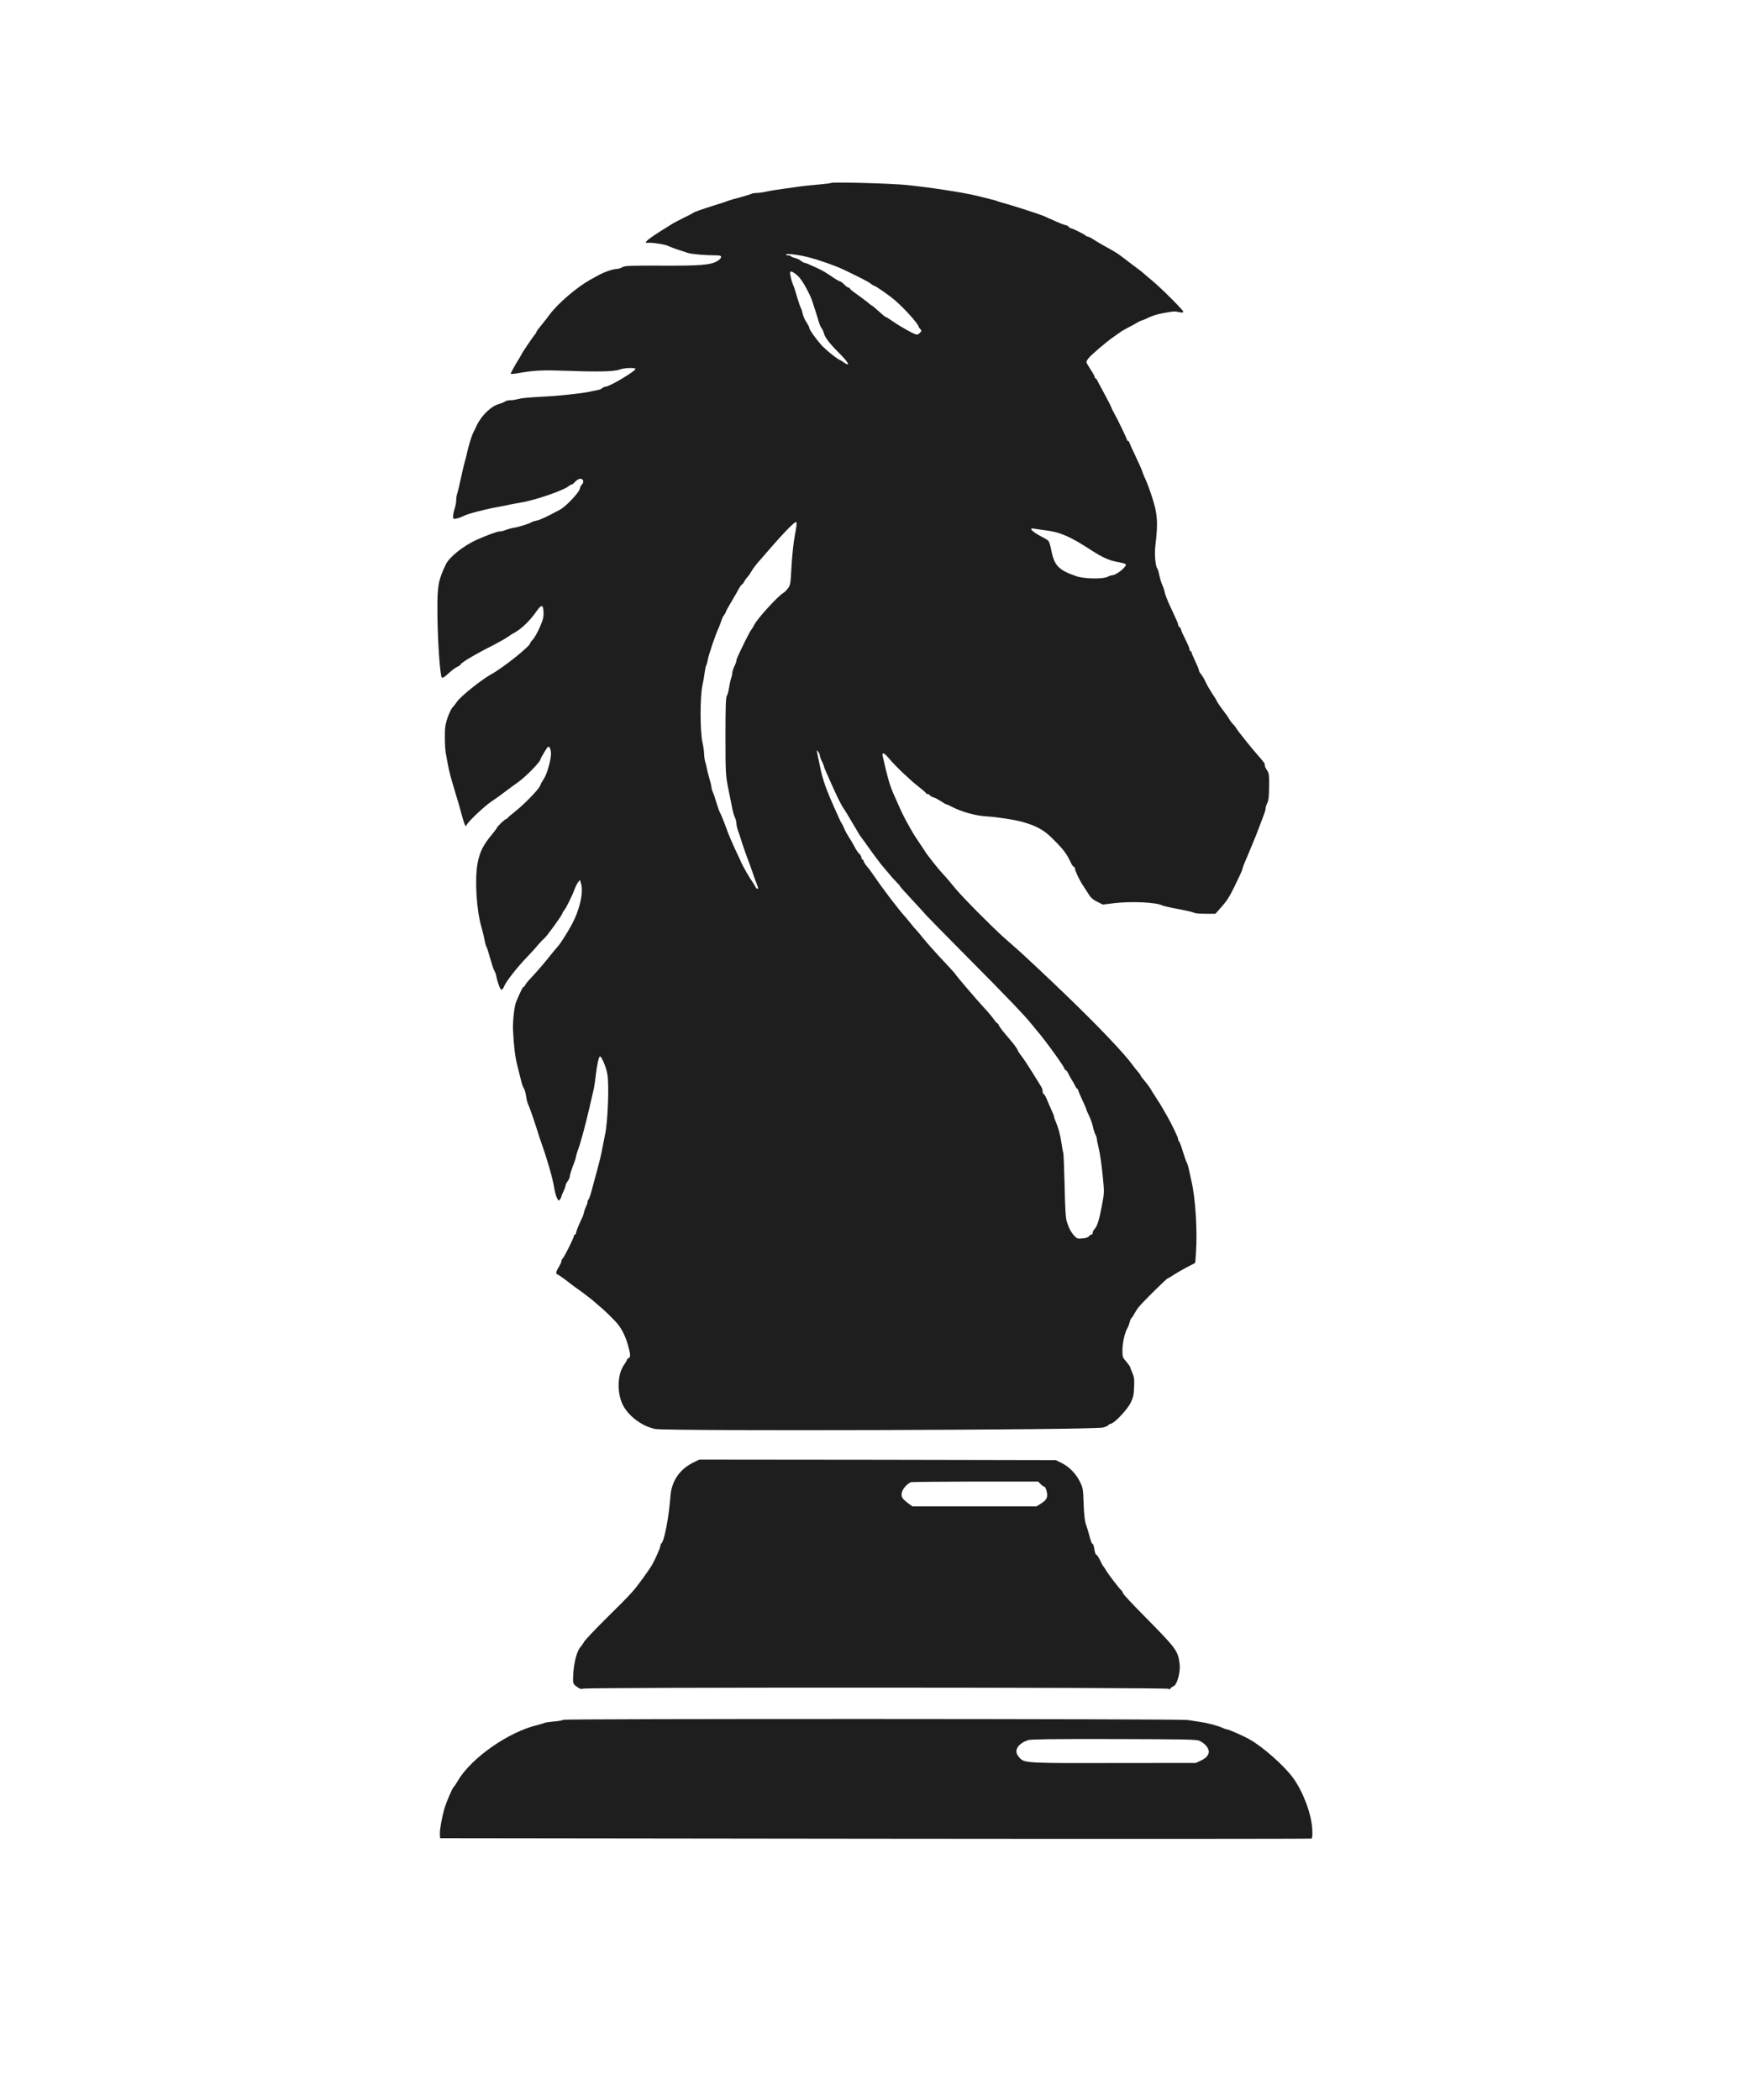 <svg width="20" height="24" viewBox="0 0 20 24" fill="none" xmlns="http://www.w3.org/2000/svg">
<path d="M9.498 2.091C9.495 2.094 9.426 2.103 9.344 2.11C9.263 2.117 9.166 2.127 9.131 2.133C9.095 2.138 9.014 2.15 8.952 2.158C8.89 2.166 8.807 2.179 8.767 2.188C8.728 2.197 8.676 2.205 8.651 2.205C8.627 2.205 8.597 2.21 8.585 2.216C8.575 2.222 8.52 2.238 8.464 2.254C8.408 2.268 8.341 2.287 8.315 2.297C8.289 2.308 8.22 2.33 8.16 2.348C8.001 2.399 7.935 2.422 7.92 2.434C7.913 2.44 7.864 2.465 7.812 2.49C7.76 2.516 7.694 2.55 7.665 2.569C7.637 2.588 7.598 2.611 7.581 2.622C7.564 2.631 7.512 2.666 7.465 2.697C7.382 2.754 7.36 2.781 7.402 2.775C7.44 2.769 7.589 2.791 7.625 2.806C7.67 2.828 7.771 2.862 7.859 2.89C7.916 2.906 8.044 2.917 8.203 2.919C8.257 2.919 8.253 2.95 8.197 2.984C8.12 3.029 8.003 3.038 7.553 3.036C7.195 3.035 7.145 3.036 7.113 3.054C7.094 3.065 7.063 3.074 7.046 3.074C7.004 3.074 6.895 3.112 6.826 3.153C6.794 3.171 6.757 3.191 6.744 3.198C6.593 3.282 6.376 3.468 6.283 3.593C6.262 3.623 6.219 3.678 6.188 3.715C6.157 3.752 6.131 3.787 6.131 3.793C6.131 3.799 6.122 3.812 6.113 3.823C6.096 3.841 5.964 4.036 5.964 4.043C5.964 4.046 5.934 4.097 5.897 4.156C5.862 4.217 5.834 4.269 5.837 4.273C5.84 4.275 5.874 4.273 5.913 4.266C6.114 4.231 6.189 4.228 6.494 4.238C6.845 4.251 7.021 4.247 7.087 4.222C7.135 4.204 7.262 4.199 7.262 4.216C7.262 4.243 6.966 4.419 6.92 4.419C6.909 4.419 6.891 4.428 6.882 4.437C6.871 4.447 6.844 4.456 6.821 4.46C6.799 4.463 6.758 4.472 6.732 4.478C6.665 4.494 6.39 4.524 6.226 4.532C6.014 4.544 5.962 4.549 5.916 4.562C5.894 4.568 5.856 4.574 5.833 4.574C5.809 4.574 5.781 4.581 5.768 4.591C5.755 4.599 5.728 4.61 5.71 4.615C5.62 4.636 5.507 4.742 5.451 4.857C5.43 4.901 5.408 4.947 5.402 4.959C5.388 4.988 5.349 5.118 5.339 5.169C5.335 5.192 5.324 5.235 5.315 5.265C5.306 5.294 5.284 5.384 5.268 5.463C5.251 5.543 5.232 5.623 5.226 5.64C5.219 5.657 5.214 5.691 5.214 5.716C5.214 5.741 5.206 5.785 5.196 5.812C5.187 5.84 5.178 5.879 5.178 5.899C5.178 5.932 5.181 5.934 5.216 5.926C5.237 5.923 5.275 5.909 5.302 5.895C5.356 5.869 5.549 5.819 5.69 5.794C5.739 5.785 5.807 5.772 5.839 5.764C5.872 5.759 5.928 5.747 5.964 5.741C6.124 5.715 6.449 5.601 6.501 5.555C6.51 5.545 6.525 5.538 6.532 5.538C6.538 5.538 6.553 5.528 6.566 5.513C6.597 5.479 6.626 5.466 6.647 5.474C6.671 5.484 6.672 5.519 6.65 5.537C6.641 5.544 6.631 5.566 6.627 5.585C6.618 5.629 6.47 5.786 6.403 5.823C6.259 5.901 6.176 5.941 6.134 5.949C6.109 5.954 6.084 5.962 6.077 5.967C6.058 5.982 5.928 6.024 5.87 6.032C5.841 6.037 5.8 6.049 5.778 6.057C5.757 6.067 5.725 6.074 5.707 6.074C5.681 6.074 5.565 6.117 5.446 6.17C5.3 6.236 5.137 6.364 5.097 6.447C5.009 6.63 4.997 6.694 4.999 6.983C4.999 7.243 5.021 7.623 5.043 7.726C5.049 7.758 5.064 7.753 5.143 7.681C5.172 7.655 5.211 7.626 5.23 7.619C5.247 7.611 5.262 7.6 5.262 7.597C5.262 7.578 5.428 7.478 5.64 7.372C5.707 7.337 5.783 7.294 5.809 7.275C5.835 7.256 5.859 7.241 5.862 7.241C5.865 7.241 5.89 7.225 5.919 7.206C5.987 7.16 6.072 7.072 6.128 6.991C6.188 6.905 6.207 6.905 6.212 6.993C6.214 7.05 6.208 7.078 6.17 7.166C6.145 7.223 6.11 7.286 6.093 7.305C6.074 7.325 6.059 7.345 6.059 7.351C6.059 7.385 5.75 7.631 5.616 7.705C5.5 7.769 5.259 7.962 5.221 8.022C5.209 8.041 5.187 8.069 5.171 8.086C5.156 8.102 5.13 8.157 5.113 8.208C5.088 8.285 5.083 8.323 5.084 8.429C5.084 8.499 5.089 8.58 5.095 8.61C5.1 8.639 5.111 8.698 5.119 8.739C5.131 8.812 5.156 8.902 5.221 9.116C5.237 9.168 5.262 9.254 5.275 9.306C5.289 9.358 5.306 9.412 5.312 9.424C5.324 9.446 5.325 9.446 5.335 9.424C5.357 9.383 5.544 9.207 5.615 9.161C5.653 9.136 5.724 9.086 5.77 9.05C5.818 9.014 5.885 8.964 5.919 8.941C6.012 8.875 6.178 8.704 6.178 8.675C6.178 8.67 6.197 8.635 6.222 8.594C6.262 8.529 6.266 8.525 6.282 8.544C6.29 8.557 6.297 8.587 6.297 8.613C6.297 8.687 6.251 8.849 6.213 8.905C6.194 8.933 6.178 8.961 6.178 8.967C6.178 9 6 9.187 5.869 9.289C5.833 9.317 5.802 9.344 5.8 9.35C5.797 9.355 5.79 9.36 5.784 9.36C5.772 9.36 5.678 9.45 5.678 9.462C5.678 9.466 5.652 9.501 5.619 9.541C5.522 9.656 5.48 9.743 5.457 9.871C5.425 10.057 5.445 10.396 5.501 10.591C5.514 10.637 5.531 10.705 5.537 10.74C5.544 10.776 5.553 10.811 5.558 10.818C5.564 10.824 5.583 10.883 5.601 10.949C5.619 11.014 5.64 11.079 5.649 11.092C5.657 11.105 5.668 11.134 5.672 11.157C5.689 11.239 5.718 11.312 5.732 11.312C5.739 11.312 5.755 11.292 5.764 11.267C5.787 11.213 5.914 11.05 6.024 10.937C6.069 10.89 6.124 10.83 6.147 10.801C6.171 10.773 6.203 10.739 6.218 10.727C6.246 10.706 6.428 10.454 6.428 10.437C6.428 10.431 6.435 10.418 6.445 10.408C6.468 10.382 6.54 10.236 6.565 10.167C6.576 10.136 6.595 10.098 6.607 10.083L6.628 10.056L6.643 10.107C6.668 10.204 6.625 10.395 6.54 10.556C6.5 10.634 6.402 10.789 6.377 10.814C6.369 10.823 6.337 10.862 6.304 10.901C6.227 10.999 6.15 11.089 6.069 11.176C6.031 11.215 6 11.255 6 11.262C6 11.27 5.994 11.276 5.987 11.276C5.976 11.276 5.953 11.321 5.899 11.449C5.878 11.496 5.858 11.681 5.863 11.77C5.872 11.961 5.887 12.077 5.913 12.181C5.928 12.243 5.949 12.322 5.957 12.356C5.965 12.39 5.978 12.425 5.984 12.433C5.996 12.449 6.005 12.477 6.018 12.559C6.021 12.581 6.03 12.608 6.035 12.619C6.047 12.64 6.101 12.795 6.144 12.931C6.157 12.974 6.177 13.034 6.189 13.068C6.252 13.243 6.318 13.471 6.334 13.577C6.34 13.617 6.353 13.665 6.364 13.688C6.382 13.726 6.385 13.727 6.4 13.708C6.408 13.696 6.416 13.681 6.416 13.675C6.416 13.668 6.427 13.642 6.44 13.615C6.453 13.589 6.463 13.559 6.464 13.549C6.464 13.538 6.475 13.515 6.488 13.499C6.501 13.482 6.512 13.458 6.512 13.445C6.512 13.431 6.528 13.378 6.547 13.327C6.568 13.277 6.583 13.227 6.583 13.216C6.584 13.207 6.593 13.177 6.602 13.151C6.633 13.072 6.689 12.864 6.737 12.657C6.751 12.595 6.77 12.514 6.778 12.479C6.788 12.443 6.801 12.361 6.808 12.296C6.824 12.162 6.843 12.074 6.858 12.074C6.876 12.074 6.928 12.199 6.941 12.274C6.963 12.386 6.947 12.818 6.916 12.961C6.903 13.026 6.884 13.12 6.875 13.169C6.859 13.248 6.829 13.362 6.756 13.627C6.745 13.666 6.731 13.703 6.725 13.709C6.719 13.716 6.714 13.73 6.714 13.739C6.714 13.75 6.707 13.772 6.697 13.79C6.688 13.808 6.677 13.84 6.672 13.862C6.668 13.883 6.657 13.914 6.647 13.931C6.621 13.982 6.583 14.076 6.583 14.093C6.583 14.102 6.578 14.109 6.571 14.109C6.565 14.109 6.559 14.117 6.559 14.125C6.559 14.145 6.452 14.361 6.432 14.381C6.424 14.389 6.416 14.405 6.416 14.414C6.416 14.424 6.403 14.452 6.387 14.478C6.357 14.526 6.349 14.562 6.366 14.562C6.372 14.562 6.424 14.597 6.482 14.641C6.539 14.687 6.595 14.727 6.606 14.734C6.635 14.753 6.778 14.862 6.791 14.876C6.799 14.884 6.82 14.902 6.839 14.918C6.883 14.951 6.978 15.043 7.038 15.107C7.099 15.172 7.147 15.266 7.177 15.374C7.207 15.478 7.208 15.513 7.184 15.521C7.175 15.526 7.166 15.533 7.166 15.539C7.166 15.544 7.15 15.573 7.128 15.604C7.052 15.718 7.05 15.934 7.125 16.069C7.193 16.193 7.346 16.303 7.488 16.331C7.622 16.357 12.509 16.343 12.604 16.315C12.637 16.306 12.666 16.294 12.666 16.288C12.666 16.283 12.68 16.275 12.697 16.271C12.743 16.259 12.883 16.11 12.922 16.031C12.951 15.972 12.958 15.941 12.961 15.852C12.965 15.76 12.961 15.735 12.941 15.689C12.927 15.659 12.916 15.63 12.916 15.623C12.916 15.619 12.896 15.59 12.872 15.562C12.828 15.512 12.827 15.506 12.828 15.425C12.829 15.339 12.857 15.222 12.886 15.176C12.895 15.162 12.905 15.133 12.91 15.113C12.915 15.091 12.923 15.071 12.929 15.066C12.935 15.063 12.951 15.04 12.963 15.015C12.976 14.991 13.001 14.952 13.02 14.931C13.069 14.871 13.335 14.609 13.346 14.609C13.351 14.609 13.38 14.593 13.411 14.571C13.442 14.551 13.51 14.511 13.564 14.483L13.66 14.433L13.668 14.321C13.686 14.066 13.662 13.687 13.616 13.496C13.61 13.47 13.598 13.416 13.59 13.377C13.582 13.338 13.57 13.295 13.561 13.282C13.554 13.269 13.534 13.212 13.516 13.153C13.499 13.096 13.48 13.046 13.474 13.043C13.468 13.039 13.464 13.027 13.464 13.017C13.463 12.996 13.387 12.839 13.335 12.749C13.321 12.725 13.298 12.684 13.284 12.661C13.271 12.637 13.24 12.587 13.216 12.551C13.192 12.514 13.17 12.479 13.166 12.473C13.151 12.442 13.11 12.386 13.074 12.344C13.053 12.32 13.035 12.296 13.035 12.29C13.035 12.286 13.023 12.269 13.008 12.252C12.993 12.236 12.965 12.201 12.946 12.174C12.844 12.033 12.536 11.712 12.17 11.36C11.985 11.181 11.71 10.924 11.636 10.858C11.596 10.823 11.524 10.759 11.476 10.717C11.338 10.594 11.001 10.255 10.916 10.151C10.873 10.099 10.827 10.043 10.811 10.026C10.796 10.009 10.77 9.98 10.752 9.961C10.711 9.915 10.592 9.765 10.577 9.738C10.571 9.727 10.54 9.682 10.51 9.637C10.479 9.593 10.446 9.539 10.434 9.52C10.423 9.5 10.399 9.457 10.38 9.425C10.344 9.362 10.307 9.288 10.273 9.211C10.261 9.185 10.235 9.125 10.215 9.08C10.171 8.981 10.148 8.906 10.088 8.642C10.076 8.592 10.105 8.601 10.159 8.667C10.235 8.757 10.392 8.907 10.491 8.985C10.541 9.024 10.583 9.06 10.583 9.064C10.583 9.07 10.59 9.074 10.6 9.074C10.608 9.074 10.622 9.081 10.629 9.091C10.638 9.1 10.657 9.111 10.672 9.114C10.688 9.118 10.725 9.138 10.754 9.157C10.783 9.177 10.811 9.193 10.817 9.193C10.822 9.193 10.851 9.206 10.88 9.221C10.985 9.276 11.142 9.321 11.261 9.329C11.403 9.338 11.59 9.367 11.684 9.393C11.84 9.436 11.932 9.486 12.027 9.582C12.154 9.708 12.186 9.751 12.234 9.85C12.248 9.882 12.266 9.907 12.273 9.907C12.279 9.907 12.285 9.915 12.285 9.926C12.285 9.951 12.341 10.069 12.382 10.127C12.399 10.154 12.428 10.198 12.445 10.225C12.466 10.259 12.493 10.283 12.54 10.306L12.604 10.338L12.74 10.321C12.935 10.299 13.217 10.312 13.284 10.348C13.295 10.354 13.378 10.373 13.47 10.39C13.561 10.407 13.641 10.426 13.648 10.432C13.654 10.438 13.711 10.443 13.774 10.443H13.891L13.952 10.374C14.015 10.304 14.047 10.256 14.099 10.151C14.133 10.083 14.195 9.951 14.196 9.943C14.199 9.924 14.217 9.873 14.232 9.842C14.246 9.811 14.304 9.669 14.351 9.556C14.359 9.536 14.377 9.488 14.392 9.449C14.406 9.41 14.429 9.351 14.441 9.319C14.454 9.287 14.464 9.251 14.464 9.238C14.464 9.226 14.472 9.199 14.483 9.177C14.498 9.149 14.503 9.104 14.504 8.991C14.505 8.86 14.503 8.836 14.482 8.806C14.468 8.786 14.457 8.764 14.457 8.758C14.455 8.751 14.454 8.741 14.453 8.733C14.452 8.72 14.442 8.708 14.357 8.61C14.33 8.58 14.29 8.53 14.248 8.479C14.213 8.435 14.174 8.385 14.159 8.366C14.143 8.345 14.107 8.291 14.107 8.291C14.107 8.291 14.083 8.269 14.071 8.252C14.066 8.246 14.059 8.236 14.059 8.236C14.059 8.236 14.029 8.183 13.993 8.138C13.958 8.093 13.92 8.039 13.91 8.019C13.901 7.999 13.874 7.955 13.851 7.922C13.828 7.887 13.796 7.832 13.78 7.798C13.765 7.763 13.74 7.722 13.727 7.706C13.713 7.691 13.702 7.67 13.702 7.661C13.702 7.651 13.683 7.605 13.66 7.557C13.637 7.51 13.618 7.464 13.618 7.456C13.618 7.449 13.614 7.443 13.607 7.443C13.601 7.443 13.595 7.433 13.595 7.422C13.595 7.41 13.573 7.358 13.547 7.307C13.521 7.256 13.499 7.207 13.499 7.199C13.499 7.191 13.491 7.178 13.482 7.169C13.472 7.161 13.464 7.148 13.464 7.138C13.464 7.124 13.449 7.091 13.354 6.887C13.336 6.845 13.317 6.795 13.312 6.774C13.309 6.753 13.296 6.713 13.284 6.687C13.272 6.661 13.257 6.611 13.249 6.575C13.243 6.539 13.233 6.505 13.226 6.497C13.205 6.473 13.193 6.334 13.203 6.247C13.24 5.939 13.23 5.855 13.13 5.574C13.122 5.551 13.103 5.505 13.089 5.473C13.073 5.44 13.058 5.4 13.053 5.384C13.048 5.367 13.016 5.294 12.982 5.223C12.947 5.15 12.915 5.08 12.91 5.065C12.907 5.05 12.897 5.038 12.891 5.038C12.885 5.038 12.88 5.034 12.88 5.028C12.88 5.015 12.774 4.794 12.733 4.722C12.717 4.694 12.702 4.662 12.698 4.65C12.694 4.637 12.66 4.572 12.623 4.503C12.586 4.434 12.549 4.366 12.542 4.351C12.535 4.336 12.526 4.324 12.521 4.324C12.515 4.324 12.511 4.317 12.511 4.309C12.511 4.301 12.49 4.262 12.464 4.223C12.438 4.184 12.416 4.146 12.416 4.138C12.416 4.131 12.427 4.111 12.441 4.093C12.471 4.055 12.648 3.904 12.724 3.852C12.754 3.83 12.785 3.809 12.792 3.804C12.815 3.786 12.851 3.766 12.892 3.744C12.915 3.734 12.953 3.712 12.976 3.699C12.998 3.685 13.03 3.668 13.047 3.663C13.064 3.659 13.104 3.641 13.136 3.625C13.17 3.609 13.241 3.587 13.297 3.578C13.416 3.556 13.421 3.556 13.479 3.568C13.511 3.574 13.523 3.573 13.523 3.562C13.523 3.544 13.27 3.292 13.164 3.204C13.123 3.171 13.084 3.137 13.077 3.13C13.07 3.122 13.027 3.088 12.983 3.056C12.939 3.023 12.873 2.974 12.838 2.946C12.773 2.896 12.746 2.879 12.618 2.809C12.583 2.79 12.53 2.758 12.502 2.74C12.473 2.721 12.444 2.705 12.435 2.705C12.428 2.705 12.416 2.7 12.409 2.693C12.392 2.677 12.259 2.61 12.242 2.61C12.235 2.61 12.222 2.602 12.214 2.592C12.205 2.583 12.191 2.574 12.182 2.574C12.172 2.574 12.115 2.552 12.055 2.525C11.995 2.498 11.935 2.472 11.922 2.466C11.868 2.444 11.572 2.349 11.502 2.33C11.46 2.319 11.417 2.306 11.407 2.302C11.395 2.296 11.35 2.283 11.303 2.272C11.258 2.261 11.188 2.243 11.148 2.234C11.026 2.203 10.64 2.143 10.369 2.115C10.197 2.096 9.511 2.078 9.498 2.091ZM9.232 2.938C9.363 2.972 9.55 3.037 9.647 3.084C9.856 3.185 9.922 3.219 9.95 3.241C9.965 3.254 9.983 3.265 9.989 3.265C10.003 3.265 10.154 3.369 10.226 3.43C10.335 3.523 10.499 3.706 10.499 3.735C10.499 3.738 10.508 3.75 10.517 3.761C10.534 3.778 10.534 3.781 10.516 3.801C10.505 3.815 10.488 3.824 10.477 3.824C10.452 3.823 10.294 3.736 10.202 3.672C10.163 3.644 10.126 3.622 10.121 3.622C10.116 3.622 10.081 3.592 10.041 3.556C10.002 3.521 9.966 3.491 9.963 3.491C9.959 3.491 9.94 3.477 9.921 3.46C9.902 3.443 9.847 3.403 9.801 3.369C9.753 3.336 9.714 3.305 9.714 3.299C9.714 3.293 9.707 3.288 9.7 3.288C9.691 3.288 9.669 3.272 9.65 3.253C9.631 3.232 9.609 3.217 9.602 3.217C9.596 3.217 9.56 3.197 9.523 3.172C9.433 3.111 9.419 3.103 9.351 3.069C9.261 3.027 9.206 3.003 9.192 3.003C9.187 3.003 9.167 2.992 9.151 2.979C9.134 2.966 9.104 2.952 9.084 2.948C9.064 2.943 9.044 2.935 9.04 2.93C9.037 2.924 9.023 2.919 9.012 2.919C9 2.919 8.987 2.915 8.983 2.91C8.972 2.893 9.121 2.91 9.232 2.938ZM9.141 3.178C9.189 3.235 9.272 3.394 9.291 3.466C9.301 3.496 9.313 3.536 9.32 3.556C9.327 3.575 9.341 3.624 9.353 3.663C9.364 3.703 9.381 3.742 9.389 3.75C9.397 3.759 9.409 3.784 9.415 3.806C9.429 3.859 9.479 3.924 9.597 4.042C9.69 4.136 9.72 4.186 9.664 4.155C9.648 4.147 9.634 4.136 9.631 4.132C9.627 4.129 9.616 4.123 9.606 4.118C9.567 4.105 9.422 3.986 9.377 3.932C9.304 3.846 9.25 3.766 9.25 3.749C9.25 3.74 9.234 3.71 9.215 3.68C9.196 3.652 9.176 3.606 9.172 3.58C9.167 3.554 9.158 3.527 9.152 3.519C9.147 3.511 9.128 3.457 9.111 3.4C9.095 3.342 9.075 3.278 9.065 3.259C9.045 3.212 9.023 3.119 9.031 3.107C9.041 3.091 9.103 3.131 9.141 3.178ZM9.084 6.117C9.069 6.199 9.053 6.344 9.046 6.47C9.035 6.673 9.033 6.688 9.004 6.725C8.988 6.747 8.965 6.769 8.954 6.775C8.894 6.809 8.662 7.062 8.623 7.136C8.613 7.157 8.597 7.183 8.589 7.193C8.579 7.203 8.55 7.258 8.52 7.318C8.437 7.488 8.416 7.533 8.416 7.551C8.415 7.561 8.406 7.589 8.392 7.616C8.379 7.642 8.37 7.675 8.369 7.689C8.369 7.704 8.364 7.729 8.357 7.747C8.351 7.763 8.339 7.813 8.333 7.856C8.326 7.9 8.314 7.944 8.306 7.954C8.295 7.966 8.291 8.087 8.291 8.412C8.291 8.826 8.294 8.862 8.319 8.991C8.334 9.066 8.354 9.169 8.365 9.22C8.375 9.271 8.39 9.329 8.4 9.345C8.409 9.363 8.416 9.393 8.416 9.413C8.417 9.432 8.426 9.47 8.435 9.496C8.446 9.523 8.458 9.56 8.464 9.58C8.478 9.631 8.538 9.802 8.559 9.854C8.565 9.867 8.577 9.901 8.587 9.931C8.597 9.961 8.619 10.021 8.635 10.067C8.671 10.161 8.67 10.157 8.654 10.157C8.647 10.157 8.638 10.148 8.634 10.136C8.629 10.125 8.614 10.099 8.6 10.08C8.572 10.043 8.496 9.911 8.473 9.86C8.466 9.843 8.434 9.774 8.401 9.705C8.369 9.636 8.332 9.55 8.319 9.514C8.277 9.398 8.235 9.294 8.226 9.282C8.221 9.275 8.206 9.23 8.19 9.181C8.176 9.132 8.157 9.075 8.147 9.054C8.138 9.033 8.131 9.008 8.131 8.998C8.131 8.987 8.12 8.939 8.106 8.892C8.093 8.845 8.079 8.793 8.077 8.776C8.075 8.76 8.066 8.727 8.059 8.705C8.053 8.682 8.047 8.642 8.047 8.616C8.047 8.589 8.038 8.527 8.027 8.479C8 8.355 8 7.963 8.027 7.836C8.038 7.787 8.05 7.717 8.054 7.681C8.059 7.645 8.066 7.61 8.071 7.604C8.076 7.597 8.084 7.57 8.088 7.544C8.1 7.48 8.173 7.261 8.214 7.174C8.226 7.147 8.24 7.108 8.245 7.091C8.25 7.072 8.263 7.043 8.276 7.028C8.288 7.012 8.297 6.995 8.297 6.989C8.297 6.983 8.326 6.932 8.36 6.875C8.394 6.817 8.433 6.75 8.446 6.725C8.459 6.701 8.473 6.681 8.478 6.681C8.483 6.681 8.495 6.667 8.504 6.648C8.514 6.63 8.532 6.605 8.545 6.591C8.558 6.578 8.577 6.55 8.587 6.531C8.597 6.512 8.629 6.467 8.66 6.431C8.941 6.103 9.084 5.953 9.101 5.968C9.108 5.975 9.102 6.03 9.084 6.117ZM11.959 6.062C12.122 6.084 12.232 6.132 12.476 6.291C12.589 6.364 12.671 6.403 12.751 6.418C12.886 6.445 12.885 6.444 12.842 6.493C12.809 6.53 12.739 6.574 12.713 6.574C12.702 6.574 12.677 6.582 12.659 6.592C12.604 6.62 12.392 6.616 12.303 6.586C12.102 6.517 12.051 6.466 12.017 6.3C12.007 6.244 11.991 6.192 11.984 6.184C11.977 6.174 11.945 6.154 11.911 6.137C11.798 6.08 11.747 6.028 11.819 6.042C11.838 6.045 11.901 6.055 11.959 6.062ZM9.369 8.632C9.37 8.643 9.379 8.673 9.392 8.699C9.406 8.725 9.415 8.751 9.416 8.756C9.416 8.766 9.426 8.788 9.508 8.973C9.576 9.125 9.62 9.212 9.646 9.246C9.651 9.252 9.689 9.314 9.729 9.383C9.771 9.452 9.811 9.521 9.821 9.538C9.831 9.554 9.845 9.573 9.851 9.581C9.858 9.588 9.884 9.625 9.91 9.662C9.965 9.741 10.083 9.899 10.094 9.907C10.097 9.911 10.121 9.938 10.146 9.969C10.17 10 10.211 10.046 10.238 10.073C10.264 10.099 10.285 10.123 10.285 10.126C10.285 10.132 10.338 10.192 10.459 10.321C10.513 10.379 10.57 10.441 10.586 10.461C10.603 10.48 10.817 10.698 11.061 10.944C11.516 11.402 11.715 11.611 11.79 11.705C11.814 11.734 11.84 11.767 11.848 11.776C11.944 11.886 12.166 12.194 12.166 12.215C12.166 12.223 12.171 12.229 12.178 12.229C12.184 12.229 12.198 12.246 12.208 12.267C12.217 12.288 12.236 12.321 12.249 12.342C12.262 12.361 12.28 12.392 12.287 12.409C12.296 12.428 12.307 12.443 12.311 12.443C12.316 12.443 12.321 12.449 12.321 12.456C12.321 12.462 12.342 12.513 12.368 12.569C12.395 12.625 12.416 12.675 12.416 12.681C12.416 12.686 12.429 12.718 12.446 12.75C12.461 12.782 12.482 12.837 12.489 12.87C12.496 12.905 12.509 12.947 12.518 12.964C12.528 12.982 12.535 13.005 12.535 13.015C12.535 13.026 12.546 13.077 12.558 13.128C12.571 13.181 12.59 13.313 12.601 13.425C12.621 13.622 12.621 13.63 12.597 13.758C12.565 13.931 12.541 14.013 12.511 14.044C12.498 14.058 12.488 14.078 12.488 14.089C12.488 14.1 12.482 14.109 12.474 14.109C12.466 14.109 12.454 14.118 12.446 14.128C12.438 14.14 12.408 14.151 12.372 14.153C12.319 14.159 12.309 14.157 12.28 14.126C12.241 14.084 12.219 14.043 12.194 13.968C12.179 13.926 12.173 13.827 12.167 13.55C12.162 13.35 12.155 13.181 12.152 13.175C12.148 13.168 12.139 13.12 12.132 13.068C12.118 12.971 12.095 12.886 12.064 12.815C12.054 12.795 12.047 12.773 12.047 12.764C12.047 12.757 12.034 12.723 12.018 12.689C12.003 12.655 11.978 12.599 11.964 12.564C11.95 12.531 11.933 12.502 11.927 12.502C11.921 12.502 11.916 12.489 11.916 12.473C11.916 12.456 11.907 12.427 11.893 12.409C11.882 12.392 11.838 12.321 11.797 12.254C11.755 12.186 11.702 12.105 11.676 12.072C11.651 12.04 11.63 12.008 11.63 12.001C11.63 11.994 11.601 11.951 11.565 11.908C11.529 11.865 11.482 11.808 11.46 11.783C11.44 11.758 11.418 11.727 11.414 11.715C11.409 11.702 11.401 11.693 11.396 11.693C11.391 11.693 11.373 11.672 11.357 11.648C11.34 11.624 11.292 11.565 11.249 11.52C11.155 11.418 10.916 11.138 10.916 11.13C10.916 11.127 10.873 11.08 10.822 11.025C10.686 10.881 10.595 10.778 10.541 10.711C10.515 10.677 10.483 10.64 10.47 10.627C10.457 10.614 10.432 10.585 10.415 10.562C10.397 10.539 10.367 10.504 10.35 10.483C10.283 10.412 10.098 10.17 10 10.026C9.939 9.939 9.939 9.938 9.898 9.889C9.882 9.869 9.869 9.846 9.869 9.838C9.869 9.831 9.864 9.824 9.857 9.824C9.851 9.824 9.845 9.814 9.845 9.802C9.845 9.789 9.834 9.77 9.82 9.757C9.806 9.745 9.781 9.707 9.765 9.675C9.748 9.642 9.72 9.594 9.702 9.568C9.685 9.542 9.661 9.499 9.65 9.473C9.639 9.446 9.625 9.417 9.617 9.407C9.611 9.398 9.597 9.37 9.588 9.348C9.44 9.023 9.403 8.92 9.37 8.752C9.356 8.683 9.342 8.614 9.338 8.598C9.332 8.569 9.332 8.569 9.35 8.591C9.36 8.604 9.369 8.623 9.369 8.632Z" fill="#1E1E1E"/>
<path d="M7.917 16.718C7.764 16.795 7.673 16.931 7.662 17.103C7.644 17.344 7.59 17.62 7.558 17.64C7.552 17.644 7.547 17.657 7.547 17.669C7.547 17.687 7.489 17.819 7.454 17.88C7.417 17.945 7.275 18.141 7.226 18.193C7.216 18.203 7.189 18.233 7.165 18.259C7.14 18.284 7.027 18.4 6.91 18.514C6.795 18.628 6.689 18.741 6.675 18.764C6.662 18.787 6.647 18.808 6.644 18.812C6.596 18.855 6.558 18.992 6.551 19.145C6.546 19.241 6.547 19.246 6.601 19.283C6.627 19.302 6.644 19.306 6.664 19.299C6.709 19.282 13.347 19.284 13.358 19.301C13.364 19.31 13.368 19.31 13.376 19.297C13.382 19.289 13.399 19.276 13.415 19.269C13.453 19.252 13.492 19.107 13.482 19.02C13.462 18.864 13.448 18.845 13.077 18.469C12.946 18.337 12.836 18.219 12.834 18.208C12.832 18.196 12.823 18.182 12.815 18.175C12.791 18.154 12.667 17.994 12.64 17.946C12.626 17.921 12.61 17.899 12.605 17.895C12.602 17.891 12.586 17.863 12.572 17.832C12.558 17.801 12.539 17.772 12.53 17.769C12.521 17.765 12.51 17.737 12.507 17.703C12.502 17.671 12.493 17.645 12.488 17.645C12.478 17.645 12.467 17.618 12.438 17.508C12.43 17.482 12.417 17.437 12.406 17.407C12.397 17.375 12.387 17.284 12.384 17.181C12.379 17.019 12.376 17.003 12.343 16.936C12.297 16.843 12.222 16.765 12.135 16.721L12.065 16.687L10.028 16.683L7.992 16.681L7.917 16.718ZM11.892 16.96C11.908 16.977 11.927 16.99 11.935 16.99C11.943 16.99 11.955 17.015 11.963 17.046C11.977 17.115 11.963 17.142 11.892 17.187L11.845 17.216H11.136H10.427L10.371 17.174C10.305 17.124 10.295 17.101 10.309 17.049C10.321 17.008 10.377 16.949 10.413 16.939C10.425 16.936 10.757 16.933 11.149 16.932H11.865L11.892 16.96Z" fill="#1E1E1E"/>
<path d="M6.435 19.655C6.432 19.661 6.384 19.67 6.331 19.674C6.276 19.679 6.227 19.686 6.22 19.691C6.214 19.695 6.182 19.704 6.149 19.713C5.816 19.789 5.382 20.093 5.232 20.353C5.213 20.386 5.193 20.416 5.187 20.42C5.171 20.43 5.101 20.596 5.078 20.672C5.05 20.772 5.025 20.909 5.027 20.96L5.03 21.008L10.003 21.014C12.74 21.017 14.984 21.016 14.99 21.012C14.998 21.007 15.001 20.966 14.997 20.899C14.986 20.729 14.895 20.482 14.781 20.323C14.686 20.189 14.439 19.968 14.283 19.88C14.203 19.835 14.041 19.764 14.02 19.764C14.014 19.764 13.992 19.757 13.972 19.747C13.916 19.722 13.806 19.692 13.716 19.679C13.672 19.673 13.607 19.663 13.571 19.657C13.483 19.643 6.444 19.641 6.435 19.655ZM13.708 19.895C13.76 19.921 13.793 19.953 13.809 19.991C13.829 20.039 13.797 20.088 13.724 20.121L13.667 20.148L12.747 20.149C11.787 20.152 11.716 20.148 11.665 20.102C11.651 20.089 11.633 20.066 11.624 20.049C11.594 19.989 11.651 19.917 11.755 19.886C11.79 19.877 12.055 19.873 12.738 19.875C13.541 19.877 13.677 19.879 13.708 19.895Z" fill="#1E1E1E"/>
</svg>
